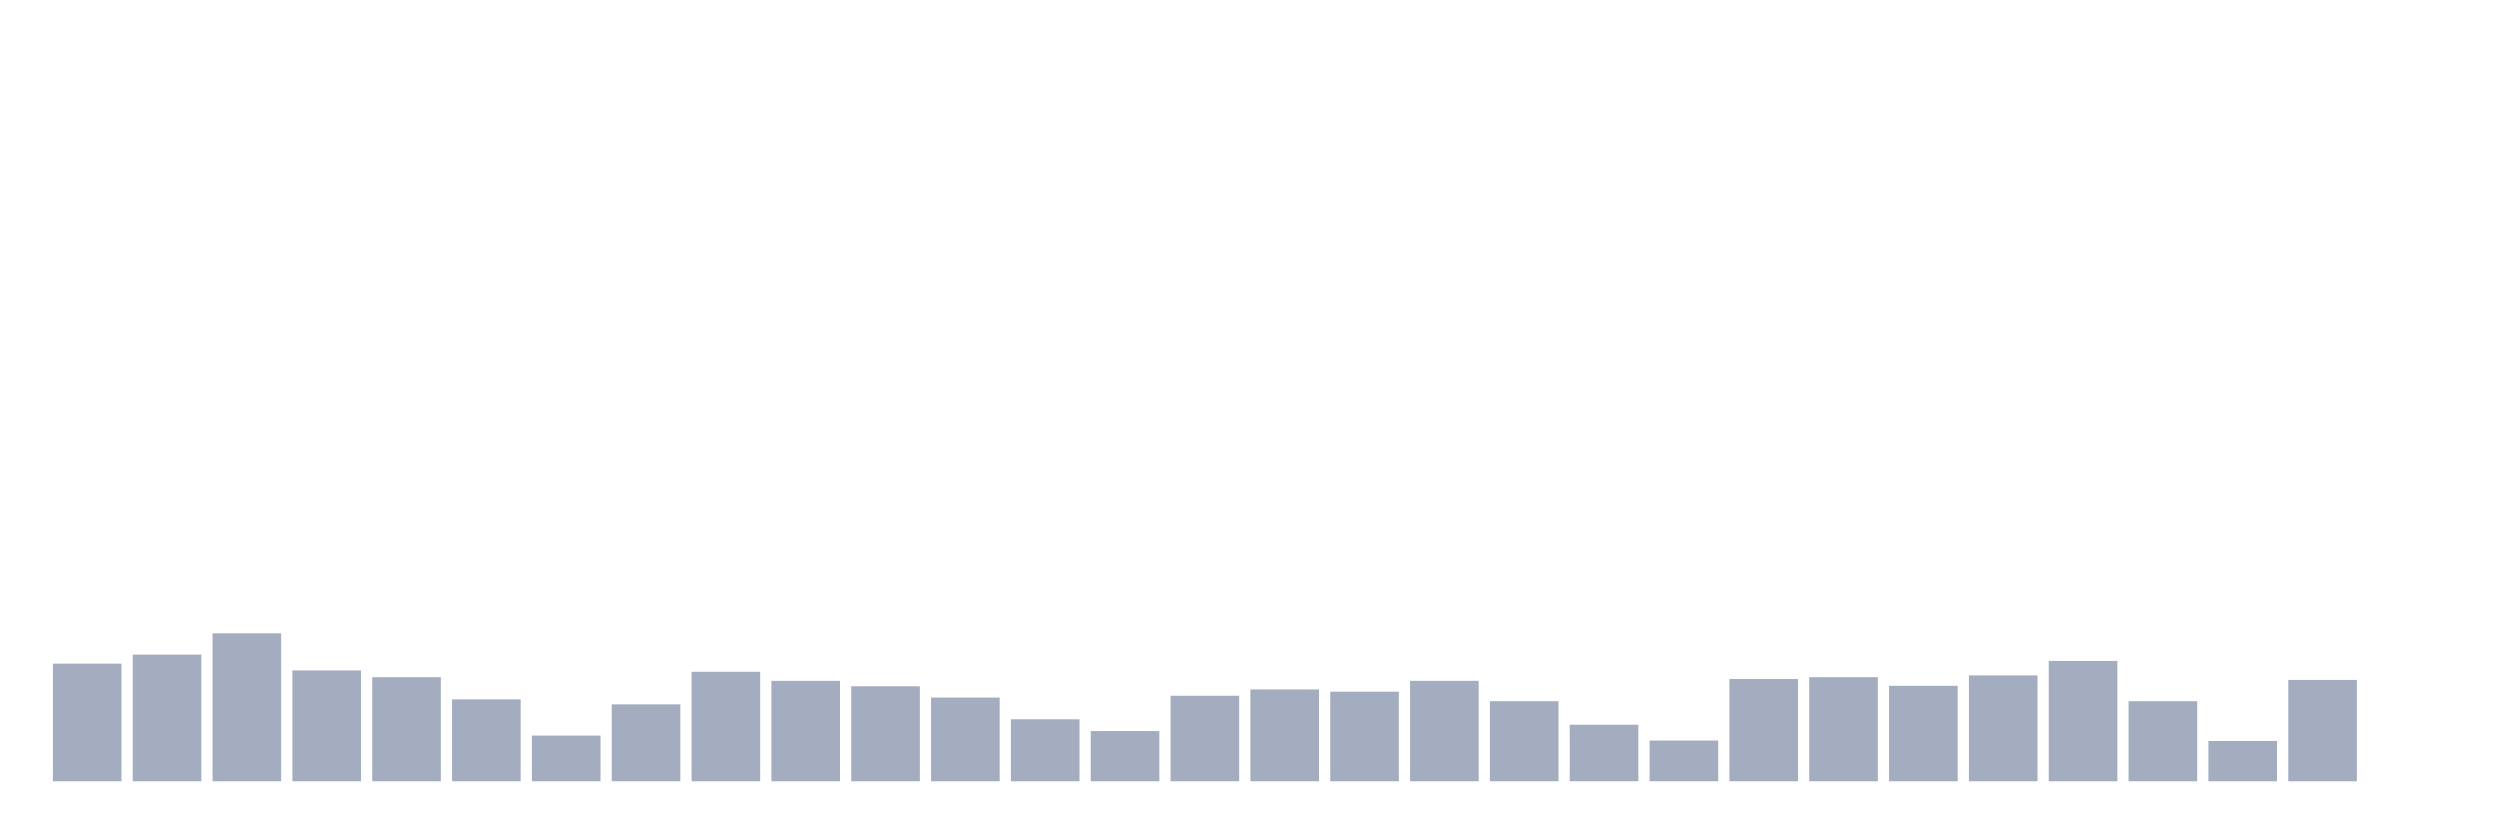 <svg xmlns="http://www.w3.org/2000/svg" viewBox="0 0 480 160"><g transform="translate(10,10)"><rect class="bar" x="0.153" width="13.175" y="117.419" height="22.581" fill="rgb(164,173,192)"></rect><rect class="bar" x="15.482" width="13.175" y="115.682" height="24.318" fill="rgb(164,173,192)"></rect><rect class="bar" x="30.81" width="13.175" y="111.6" height="28.4" fill="rgb(164,173,192)"></rect><rect class="bar" x="46.138" width="13.175" y="118.722" height="21.278" fill="rgb(164,173,192)"></rect><rect class="bar" x="61.466" width="13.175" y="120.025" height="19.975" fill="rgb(164,173,192)"></rect><rect class="bar" x="76.794" width="13.175" y="124.28" height="15.72" fill="rgb(164,173,192)"></rect><rect class="bar" x="92.123" width="13.175" y="131.228" height="8.772" fill="rgb(164,173,192)"></rect><rect class="bar" x="107.451" width="13.175" y="125.236" height="14.764" fill="rgb(164,173,192)"></rect><rect class="bar" x="122.779" width="13.175" y="118.983" height="21.017" fill="rgb(164,173,192)"></rect><rect class="bar" x="138.107" width="13.175" y="120.72" height="19.28" fill="rgb(164,173,192)"></rect><rect class="bar" x="153.436" width="13.175" y="121.762" height="18.238" fill="rgb(164,173,192)"></rect><rect class="bar" x="168.764" width="13.175" y="123.933" height="16.067" fill="rgb(164,173,192)"></rect><rect class="bar" x="184.092" width="13.175" y="128.102" height="11.898" fill="rgb(164,173,192)"></rect><rect class="bar" x="199.42" width="13.175" y="130.36" height="9.64" fill="rgb(164,173,192)"></rect><rect class="bar" x="214.748" width="13.175" y="123.586" height="16.414" fill="rgb(164,173,192)"></rect><rect class="bar" x="230.077" width="13.175" y="122.37" height="17.63" fill="rgb(164,173,192)"></rect><rect class="bar" x="245.405" width="13.175" y="122.804" height="17.196" fill="rgb(164,173,192)"></rect><rect class="bar" x="260.733" width="13.175" y="120.72" height="19.28" fill="rgb(164,173,192)"></rect><rect class="bar" x="276.061" width="13.175" y="124.628" height="15.372" fill="rgb(164,173,192)"></rect><rect class="bar" x="291.39" width="13.175" y="129.144" height="10.856" fill="rgb(164,173,192)"></rect><rect class="bar" x="306.718" width="13.175" y="132.184" height="7.816" fill="rgb(164,173,192)"></rect><rect class="bar" x="322.046" width="13.175" y="120.372" height="19.628" fill="rgb(164,173,192)"></rect><rect class="bar" x="337.374" width="13.175" y="120.025" height="19.975" fill="rgb(164,173,192)"></rect><rect class="bar" x="352.702" width="13.175" y="121.675" height="18.325" fill="rgb(164,173,192)"></rect><rect class="bar" x="368.031" width="13.175" y="119.677" height="20.323" fill="rgb(164,173,192)"></rect><rect class="bar" x="383.359" width="13.175" y="116.898" height="23.102" fill="rgb(164,173,192)"></rect><rect class="bar" x="398.687" width="13.175" y="124.628" height="15.372" fill="rgb(164,173,192)"></rect><rect class="bar" x="414.015" width="13.175" y="132.27" height="7.73" fill="rgb(164,173,192)"></rect><rect class="bar" x="429.344" width="13.175" y="120.546" height="19.454" fill="rgb(164,173,192)"></rect><rect class="bar" x="444.672" width="13.175" y="140" height="0" fill="rgb(164,173,192)"></rect></g></svg>